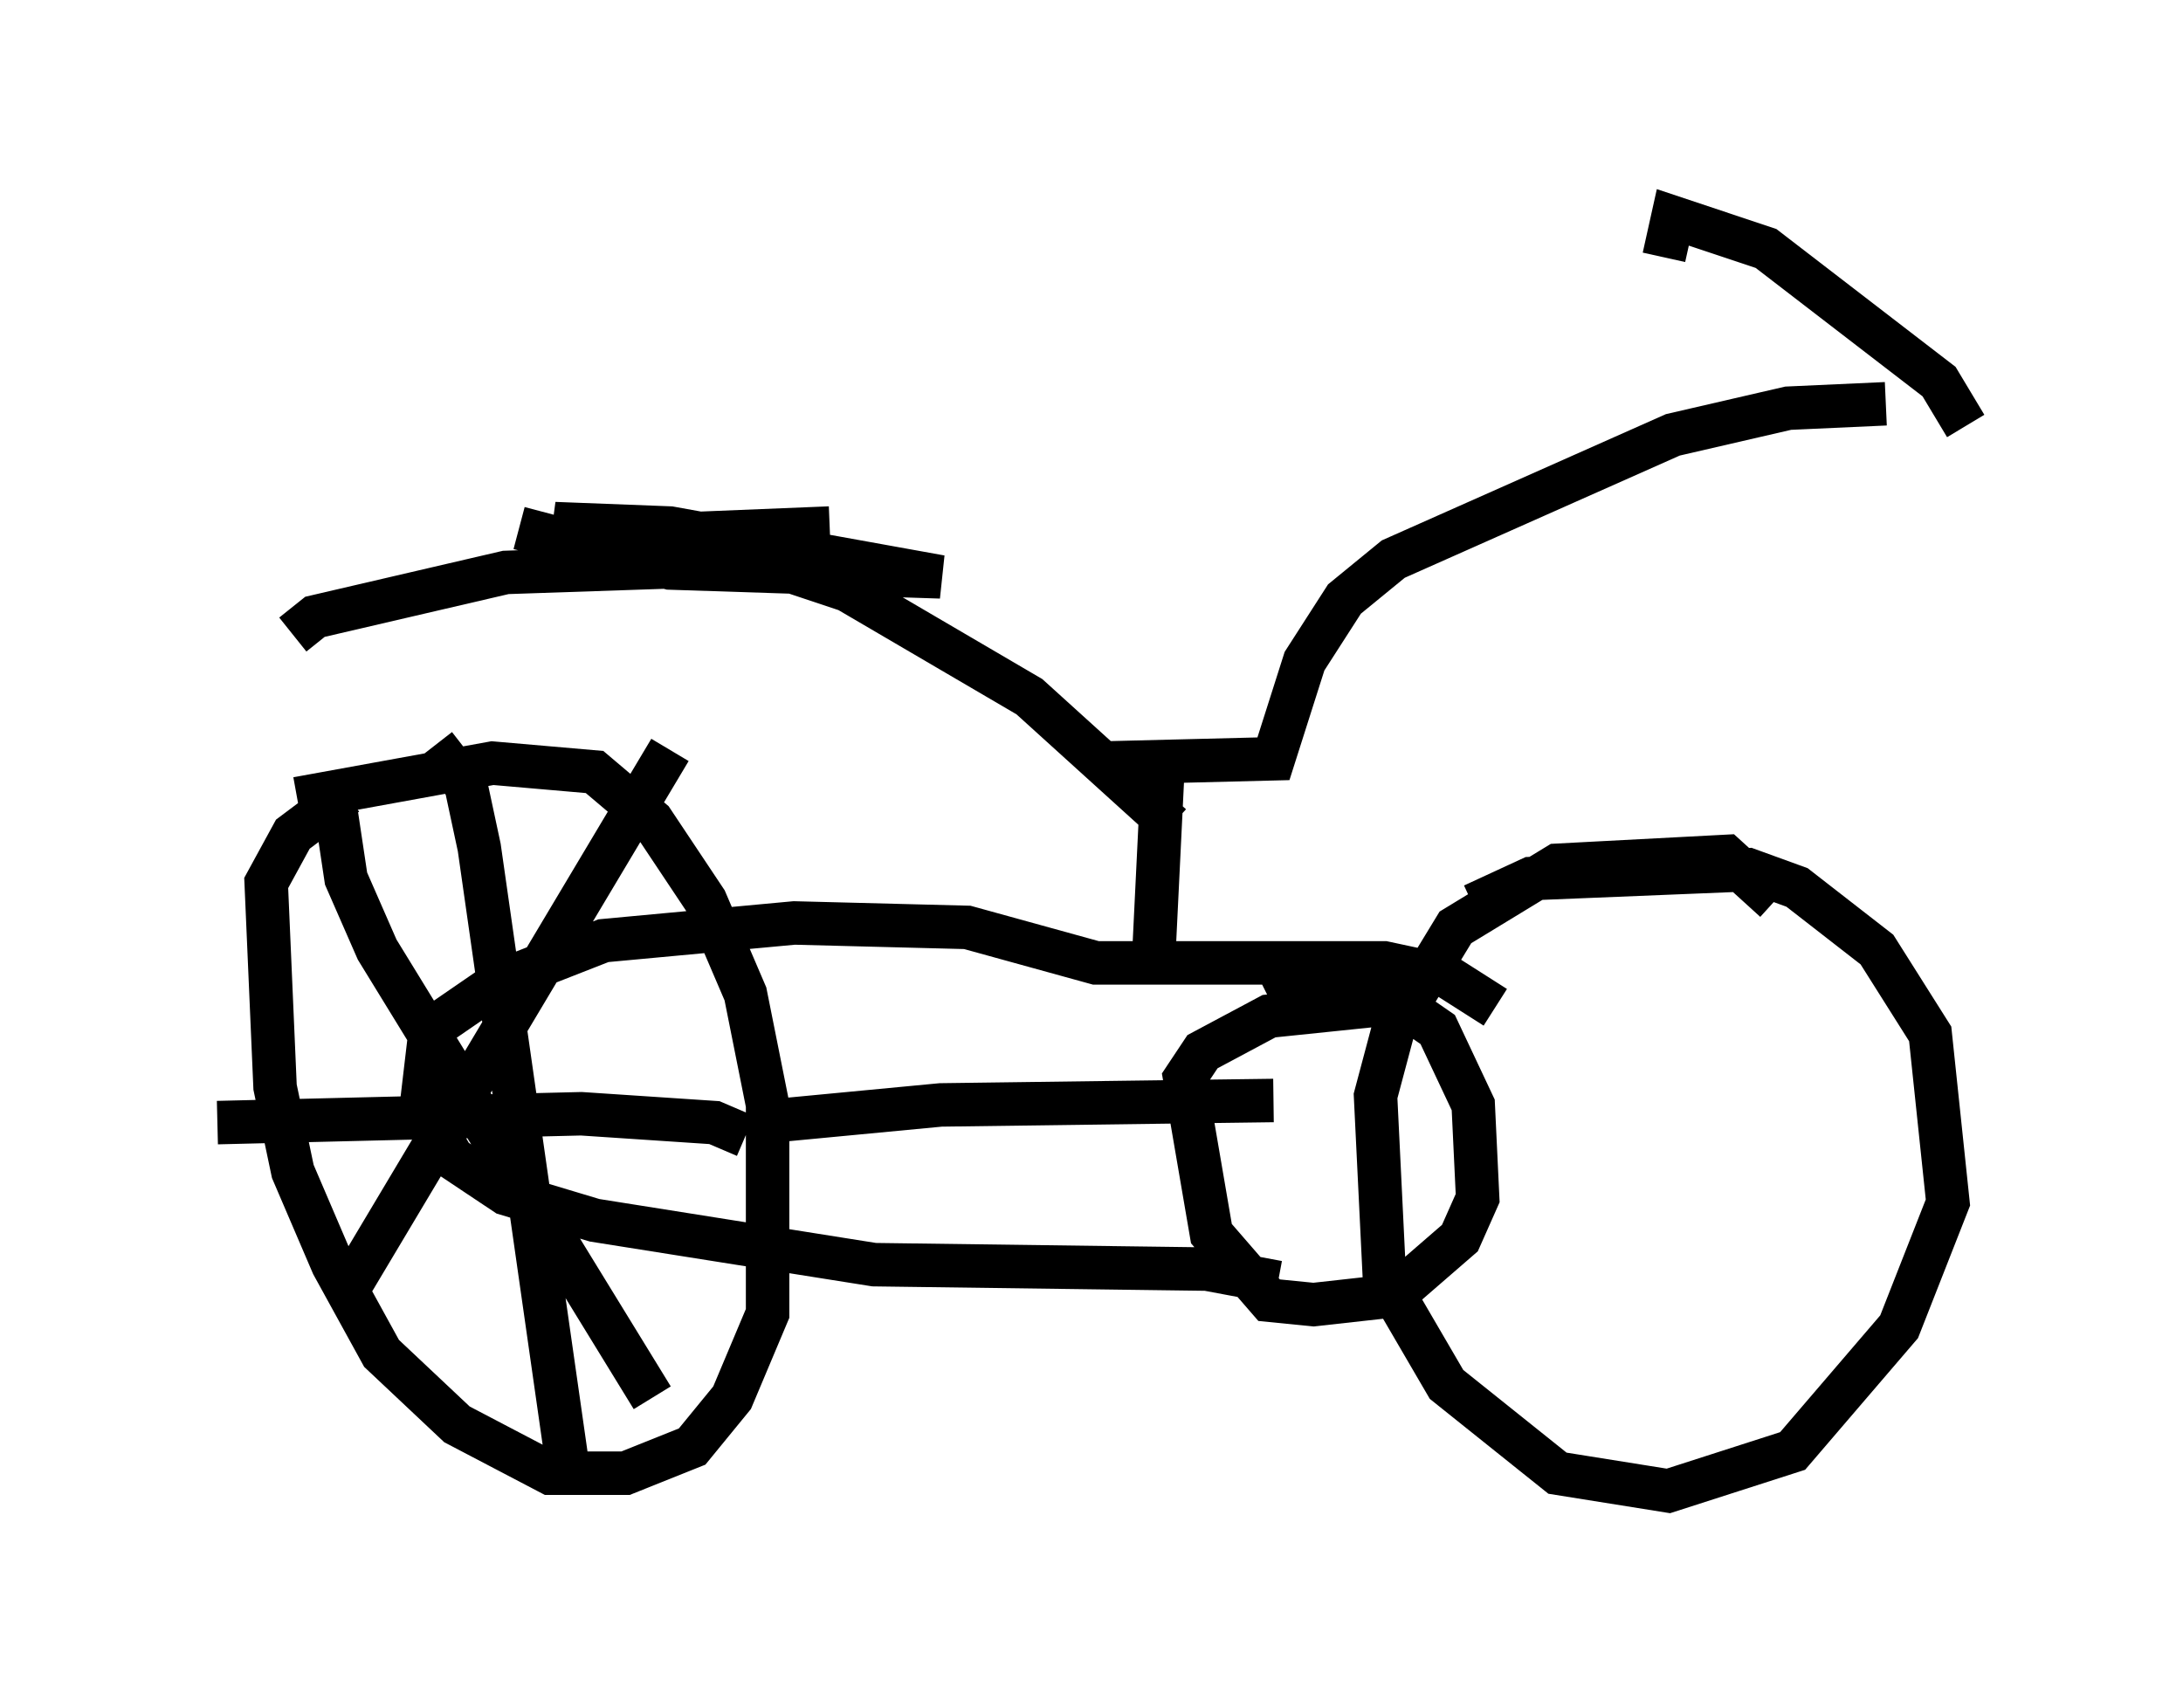 <?xml version="1.0" encoding="utf-8" ?>
<svg baseProfile="full" height="39.298" version="1.1" width="50.221" xmlns="http://www.w3.org/2000/svg" xmlns:ev="http://www.w3.org/2001/xml-events" xmlns:xlink="http://www.w3.org/1999/xlink"><defs /><rect fill="white" height="39.298" width="50.221" x="0" y="0" /><path d="M5.817, 19.394 m1.021, -1.021 l4.492, -0.817 2.348, 0.204 l1.327, 1.123 1.225, 1.838 l0.919, 2.144 0.51, 2.552 l0.0, 4.798 -0.817, 1.94 l-0.919, 1.123 -1.531, 0.613 l-1.735, 0.0 -2.144, -1.123 l-1.735, -1.633 -1.123, -2.042 l-0.919, -2.144 -0.408, -1.94 l-0.204, -4.696 0.613, -1.123 l1.225, -0.919 m2.042, -1.123 l0.715, 0.919 0.306, 1.429 l2.042, 14.292 m4.083, -7.656 l-0.715, -0.306 -3.063, -0.204 l-8.371, 0.204 m2.654, -7.656 l0.306, 2.042 0.715, 1.633 l6.329, 10.311 m0.408, -14.904 l-7.554, 12.658 m9.494, -4.083 l4.288, -0.408 7.656, -0.102 m-0.102, -2.348 l0.613, -0.306 1.94, 0.102 l1.327, 0.919 0.817, 1.735 l0.102, 2.144 -0.408, 0.919 l-1.531, 1.327 -1.838, 0.204 l-1.021, -0.102 -1.327, -1.531 l-0.613, -3.573 0.408, -0.613 l1.531, -0.817 2.96, -0.306 m-2.756, 6.431 l-1.633, -0.306 -7.656, -0.102 l-6.431, -1.021 -2.042, -0.613 l-1.225, -0.817 -0.715, -1.225 l0.204, -1.735 1.633, -1.123 l2.348, -0.919 4.39, -0.408 l3.981, 0.102 2.96, 0.817 l6.635, 0.0 1.429, 0.306 l1.123, 0.715 m-0.51, -2.348 l1.327, -0.613 5.002, -0.204 l1.123, 0.408 1.838, 1.429 l1.225, 1.94 0.408, 3.879 l-1.123, 2.858 -2.45, 2.858 l-2.858, 0.919 -2.552, -0.408 l-2.552, -2.042 -1.429, -2.45 l-0.204, -4.185 0.408, -1.531 l1.429, -2.348 2.348, -1.429 l3.879, -0.204 1.123, 1.021 m-34.096, -6.125 l0.51, -0.408 4.39, -1.021 l6.023, -0.204 1.838, 0.613 l4.185, 2.45 3.267, 2.96 m-7.861, -6.84 l-5.002, 0.204 -1.327, -0.306 l2.654, 0.102 6.227, 1.123 l-6.227, -0.204 -3.471, -0.919 m13.271, 5.41 l4.083, -0.102 0.715, -2.246 l0.919, -1.429 1.123, -0.919 l6.431, -2.858 2.654, -0.613 l2.246, -0.102 m-16.64, 8.575 l-0.204, 4.185 m11.74, -16.129 l0.204, -0.919 2.144, 0.715 l3.981, 3.063 0.613, 1.021 " fill="none" stroke="black" stroke-width="1" /></svg>